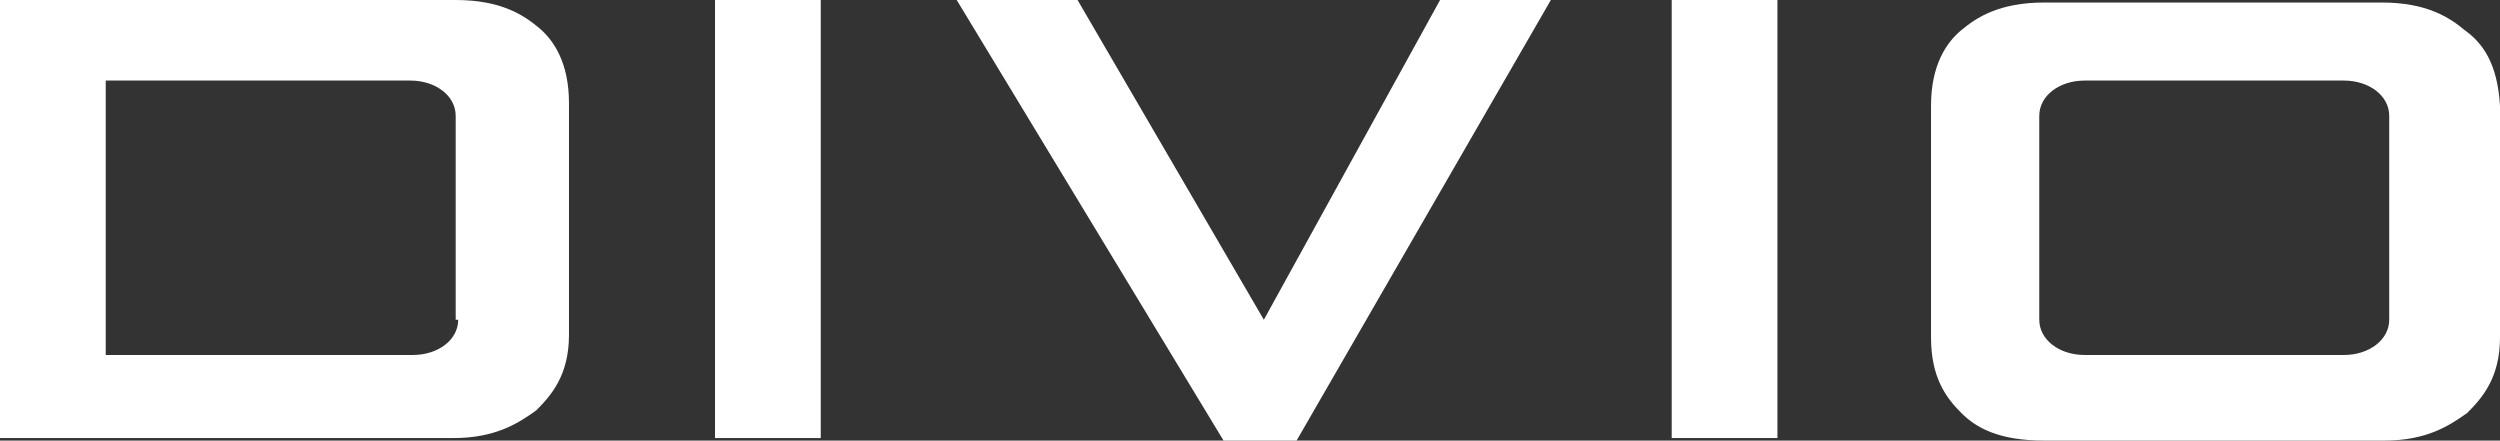 <?xml version="1.0" encoding="utf-8"?>
<!-- Generator: Adobe Illustrator 18.1.1, SVG Export Plug-In . SVG Version: 6.00 Build 0)  -->
<svg version="1.1" id="Layer_1" xmlns="http://www.w3.org/2000/svg" xmlns:xlink="http://www.w3.org/1999/xlink" x="0px" y="0px"
	 viewBox="0 0 99.3 17.5" enable-background="new 0 0 99.3 17.5" xml:space="preserve">
<rect x="0" y="0" width="99.3" height="17.5" fill="#333333" stroke="none"/>
<rect x="28.4" fill="#ffffff" width="4.2" height="17.4"/>
<polygon fill="#ffffff" points="57.2,0 50.2,12.7 42.8,0 38,0 48.6,17.5 51.5,17.5 61.6,0 "/>
<rect x="66.4" fill="#ffffff" width="4.2" height="17.4"/>
<g>
	<defs>
		<rect id="SVGID_1_" width="99.3" height="17.5"/>
	</defs>
	<clipPath id="SVGID_2_">
		<use xlink:href="#SVGID_1_"  overflow="visible"/>
	</clipPath>
	<path clip-path="url(#SVGID_2_)" fill="#ffffff" d="M97.9,1.2c-0.6-0.5-1.5-1.1-3.3-1.1H81.2c-1.8,0-2.7,0.6-3.3,1.1
		c-0.6,0.5-1.2,1.4-1.2,3v9.2c0,1.6,0.6,2.4,1.2,3c0.6,0.6,1.5,1.1,3.3,1.1h13.5c1.7,0,2.6-0.6,3.3-1.1c0.6-0.6,1.3-1.4,1.3-3V4.2
		C99.2,2.5,98.6,1.7,97.9,1.2 M94.9,12.7c0,0.8-0.8,1.4-1.8,1.4H82.8c-1,0-1.8-0.6-1.8-1.4V4.6c0-0.8,0.8-1.4,1.8-1.4h10.3
		c1,0,1.8,0.6,1.8,1.4V12.7z"/>
	<path clip-path="url(#SVGID_2_)" fill="#ffffff" d="M0,0v17.4h18c1.7,0,2.6-0.6,3.3-1.1c0.6-0.6,1.3-1.4,1.3-3V4.1
		c0-1.6-0.6-2.5-1.2-3C20.8,0.6,19.9,0,18.1,0H0z M18.2,12.7c0,0.8-0.8,1.4-1.8,1.4H4.2v-1.4V4.6V3.2h12.1c1,0,1.8,0.6,1.8,1.4v8.1
		H18.2z"/>
</g>
</svg>
